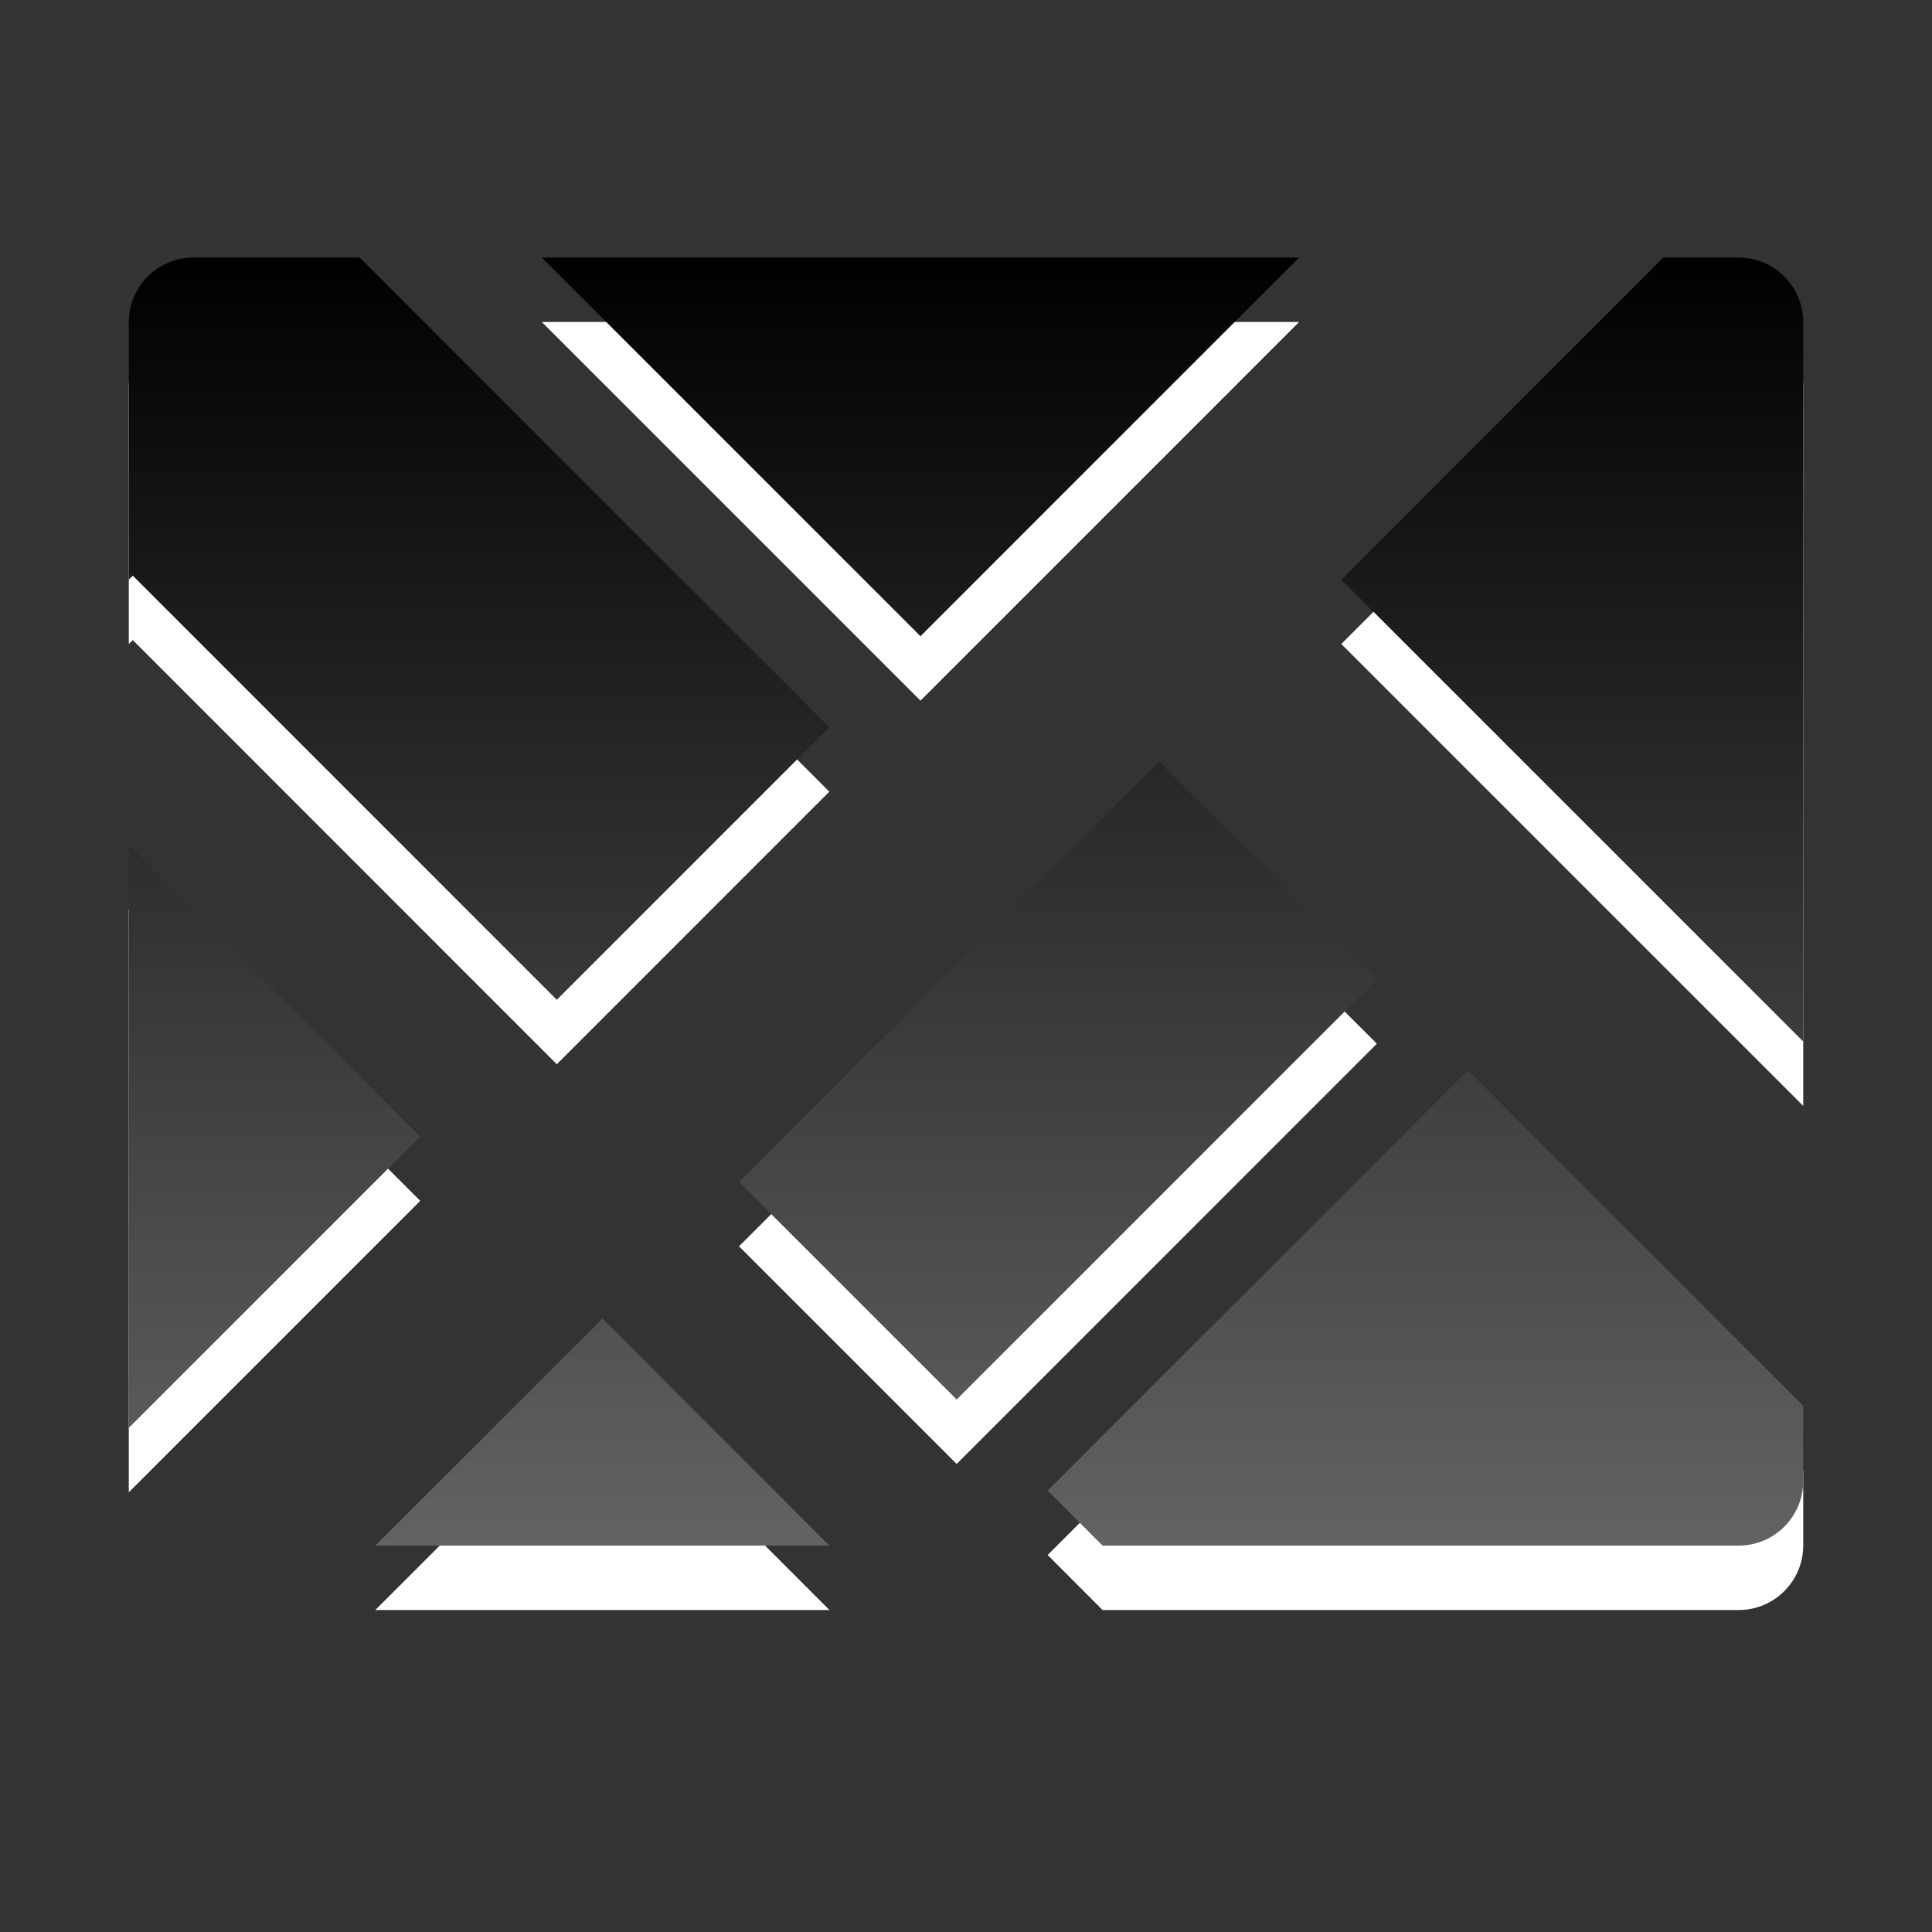 <?xml version="1.0" encoding="utf-8"?>
<!-- Generator: Adobe Illustrator 16.0.0, SVG Export Plug-In . SVG Version: 6.00 Build 0)  -->
<!DOCTYPE svg PUBLIC "-//W3C//DTD SVG 1.1//EN" "http://www.w3.org/Graphics/SVG/1.1/DTD/svg11.dtd">
<svg version="1.1" id="图层_1" xmlns="http://www.w3.org/2000/svg" xmlns:xlink="http://www.w3.org/1999/xlink" x="0px" y="0px"
	 width="30px" height="30px" viewBox="0 0 30 30" enable-background="new 0 0 30 30" xml:space="preserve">
<rect x="0" y="0" width="30" height="30" fill="#333333" stroke="none"/>
<g>
	<path opacity="0.15" fill="#FFFFFF" enable-background="new    " d="M5.828,25h7.051l-3.524-3.525L5.828,25z M8.646,16.525
		l4.231-4.232L5.586,5H3C2.45,5,2,5.45,2,6v4l0.062-0.061L8.646,16.525z M20.172,5H8.414l5.879,5.879L20.172,5z M2,14.121v9.051
		l4.525-4.525L2,14.121z M27,5h-1.172l-5,5L28,17.172V6C28,5.45,27.551,5,27,5z M16.268,24.146L17.121,25H27c0.551,0,1-0.45,1-1
		v-1.172l-5.207-5.207L16.268,24.146z M18,12.828l-6.524,6.525l3.379,3.379l6.524-6.525L18,12.828z"/>
	<path fill="#FFFFFF" d="M5.828,25h7.051l-3.524-3.525L5.828,25z M8.646,16.525l4.231-4.232L5.586,5H3C2.45,5,2,5.45,2,6v4
		l0.062-0.061L8.646,16.525z M20.172,5H8.414l5.879,5.879L20.172,5z M2,14.121v9.051l4.525-4.525L2,14.121z M27,5h-1.172l-5,5
		L28,17.172V6C28,5.45,27.551,5,27,5z M16.268,24.146L17.121,25H27c0.551,0,1-0.45,1-1v-1.172l-5.207-5.207L16.268,24.146z
		 M18,12.828l-6.524,6.525l3.379,3.379l6.524-6.525L18,12.828z"/>
	<g id="DO_NOT_EDIT_-_BOUNDING_BOX">
		<rect id="BOUNDING_BOX" fill="none" width="30" height="30"/>
	</g>
	<linearGradient id="SVGID_1_" gradientUnits="userSpaceOnUse" x1="15.001" y1="24" x2="15.001" y2="4">
		<stop  offset="0" style="stop-color:#636363"/>
		<stop  offset="1" style="stop-color:#000000"/>
	</linearGradient>
	<path fill="url(#SVGID_1_)" d="M5.828,24h7.051l-3.524-3.525L5.828,24z M8.646,15.525l4.231-4.232L5.586,4H3C2.45,4,2,4.45,2,5v4
		l0.062-0.061L8.646,15.525z M20.172,4H8.414l5.879,5.879L20.172,4z M2,13.121v9.051l4.525-4.525L2,13.121z M27,4h-1.172l-5,5
		L28,16.172V5C28,4.45,27.551,4,27,4z M16.268,23.146L17.121,24H27c0.551,0,1-0.45,1-1v-1.172l-5.207-5.207L16.268,23.146z
		 M18,11.828l-6.524,6.525l3.379,3.379l6.524-6.525L18,11.828z"/>
</g>
</svg>

